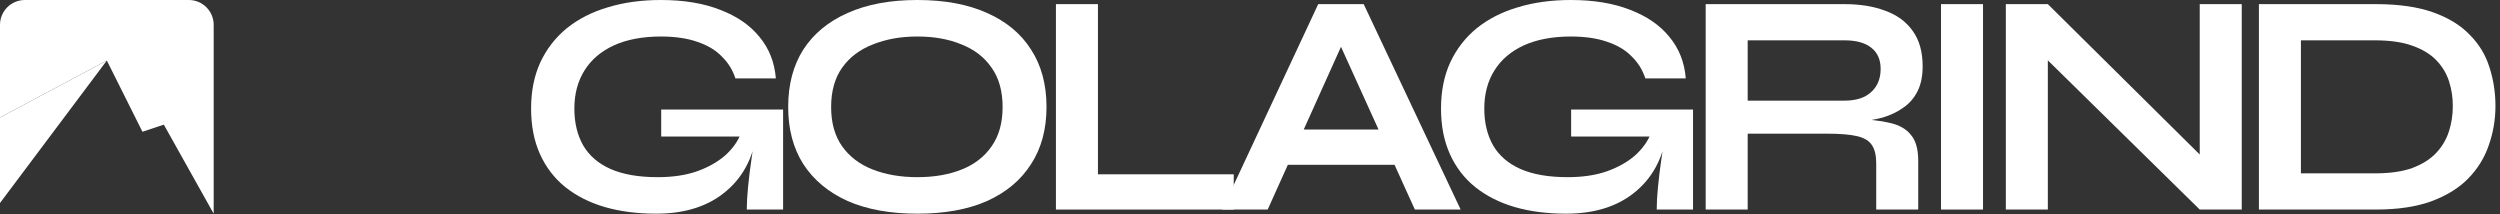 <svg width="245" height="21" viewBox="0 0 245 21" fill="none" xmlns="http://www.w3.org/2000/svg">
<rect x="0" y="0" width="245" height="21" fill="#333333" stroke="none"/>
<path d="M20.941 2.436C20.941 1.091 19.85 0 18.505 0H2.436C1.091 0 0 1.091 0 2.436V11.517L10.47 5.933L13.96 12.913L16.055 12.215L20.941 20.941V2.436Z" fill="white"/>
<path d="M10.47 5.933L0 19.894V11.517L10.47 5.933Z" fill="white"/>
<path d="M64.303 20.941C62.446 20.941 60.764 20.723 59.258 20.287C57.773 19.852 56.483 19.198 55.389 18.327C54.316 17.456 53.491 16.377 52.913 15.091C52.336 13.805 52.047 12.322 52.047 10.642C52.047 8.94 52.346 7.437 52.944 6.13C53.563 4.802 54.43 3.682 55.544 2.769C56.679 1.857 58.02 1.172 59.568 0.716C61.136 0.239 62.869 0 64.767 0C67.016 0 68.956 0.322 70.585 0.965C72.216 1.587 73.495 2.468 74.423 3.609C75.372 4.75 75.909 6.109 76.033 7.685H72.071C71.803 6.856 71.359 6.14 70.74 5.539C70.142 4.916 69.347 4.439 68.357 4.107C67.367 3.755 66.17 3.578 64.767 3.578C62.972 3.578 61.435 3.869 60.156 4.449C58.897 5.03 57.938 5.85 57.277 6.908C56.617 7.966 56.287 9.21 56.287 10.642C56.287 12.031 56.576 13.234 57.154 14.251C57.731 15.246 58.618 16.014 59.815 16.553C61.032 17.093 62.58 17.362 64.458 17.362C65.902 17.362 67.171 17.176 68.264 16.802C69.379 16.408 70.307 15.89 71.05 15.246C71.793 14.583 72.319 13.846 72.628 13.037L74.237 12.446C73.969 15.122 72.958 17.207 71.204 18.7C69.471 20.194 67.171 20.941 64.303 20.941ZM73.185 20.536C73.185 19.893 73.227 19.157 73.309 18.327C73.392 17.477 73.495 16.626 73.619 15.775C73.742 14.904 73.856 14.106 73.959 13.38H64.798V10.735H76.744V20.536H73.185Z" fill="white"/>
<path d="M89.9 20.941C87.238 20.941 84.958 20.526 83.06 19.696C81.182 18.846 79.738 17.642 78.727 16.087C77.737 14.531 77.242 12.664 77.242 10.486C77.242 8.287 77.737 6.41 78.727 4.854C79.738 3.298 81.182 2.105 83.06 1.276C84.958 0.425 87.238 0 89.9 0C92.582 0 94.862 0.425 96.74 1.276C98.617 2.105 100.051 3.298 101.042 4.854C102.053 6.41 102.558 8.287 102.558 10.486C102.558 12.664 102.053 14.531 101.042 16.087C100.051 17.642 98.617 18.846 96.74 19.696C94.862 20.526 92.582 20.941 89.9 20.941ZM89.9 17.362C91.55 17.362 92.995 17.113 94.233 16.616C95.491 16.118 96.471 15.361 97.173 14.344C97.895 13.328 98.256 12.042 98.256 10.486C98.256 8.93 97.895 7.644 97.173 6.628C96.471 5.611 95.491 4.854 94.233 4.356C92.995 3.838 91.55 3.578 89.9 3.578C88.27 3.578 86.815 3.838 85.536 4.356C84.257 4.854 83.256 5.611 82.534 6.628C81.812 7.644 81.451 8.93 81.451 10.486C81.451 12.042 81.812 13.328 82.534 14.344C83.256 15.361 84.257 16.118 85.536 16.616C86.815 17.113 88.27 17.362 89.9 17.362Z" fill="white"/>
<path d="M107.598 0.405V17.082H120.906V20.536H103.481V0.405H107.598Z" fill="white"/>
<path d="M124.76 16.149V12.695H138.006V16.149H124.76ZM119.777 20.536L129.185 0.405H133.642L143.144 20.536H138.656L130.423 2.396H132.404L124.233 20.536H119.777Z" fill="white"/>
<path d="M153.476 20.941C151.619 20.941 149.937 20.723 148.431 20.287C146.945 19.852 145.656 19.198 144.562 18.327C143.489 17.456 142.664 16.377 142.086 15.091C141.508 13.805 141.22 12.322 141.22 10.642C141.22 8.94 141.519 7.437 142.117 6.13C142.736 4.802 143.603 3.682 144.717 2.769C145.852 1.857 147.193 1.172 148.74 0.716C150.308 0.239 152.042 0 153.94 0C156.189 0 158.128 0.322 159.758 0.965C161.388 1.587 162.667 2.468 163.596 3.609C164.545 4.75 165.082 6.109 165.205 7.685H161.244C160.976 6.856 160.532 6.14 159.913 5.539C159.315 4.916 158.52 4.439 157.53 4.107C156.54 3.755 155.343 3.578 153.94 3.578C152.145 3.578 150.608 3.869 149.328 4.449C148.07 5.03 147.11 5.85 146.45 6.908C145.79 7.966 145.46 9.21 145.46 10.642C145.46 12.031 145.749 13.234 146.326 14.251C146.904 15.246 147.791 16.014 148.988 16.553C150.205 17.093 151.753 17.362 153.63 17.362C155.075 17.362 156.343 17.176 157.437 16.802C158.551 16.408 159.48 15.89 160.222 15.246C160.965 14.583 161.491 13.846 161.801 13.037L163.41 12.446C163.142 15.122 162.131 17.207 160.377 18.7C158.644 20.194 156.343 20.941 153.476 20.941ZM162.358 20.536C162.358 19.893 162.399 19.157 162.482 18.327C162.564 17.477 162.667 16.626 162.791 15.775C162.915 14.904 163.029 14.106 163.132 13.38H153.971V10.735H165.917V20.536H162.358Z" fill="white"/>
<path d="M167.157 20.536V0.405H180.744C182.291 0.405 183.632 0.622 184.767 1.058C185.923 1.473 186.82 2.137 187.46 3.049C188.099 3.941 188.419 5.093 188.419 6.503C188.419 7.457 188.254 8.266 187.924 8.93C187.594 9.594 187.13 10.133 186.531 10.548C185.954 10.963 185.283 11.284 184.52 11.513C183.756 11.72 182.941 11.855 182.075 11.917L181.641 11.668C183.086 11.689 184.272 11.813 185.201 12.042C186.129 12.249 186.82 12.643 187.274 13.224C187.749 13.784 187.986 14.624 187.986 15.744V20.536H183.87V16.024C183.87 15.257 183.736 14.666 183.467 14.251C183.199 13.815 182.714 13.514 182.013 13.348C181.332 13.182 180.341 13.1 179.042 13.1H171.273V20.536H167.157ZM171.273 9.864H180.744C181.899 9.864 182.776 9.584 183.374 9.023C183.993 8.463 184.303 7.706 184.303 6.752C184.303 5.839 183.993 5.144 183.374 4.667C182.776 4.19 181.899 3.952 180.744 3.952H171.273V9.864Z" fill="white"/>
<path d="M190.22 0.405H194.336V20.536H190.22V0.405Z" fill="white"/>
<path d="M216.874 16.429L215.574 16.958V0.405H219.69V20.536H215.574L199.387 4.636L200.687 4.107V20.536H196.571V0.405H200.687L216.874 16.429Z" fill="white"/>
<path d="M232.824 0.405C235.073 0.405 236.951 0.674 238.457 1.214C239.963 1.753 241.16 2.489 242.047 3.423C242.955 4.335 243.594 5.393 243.966 6.596C244.358 7.8 244.554 9.065 244.554 10.393C244.554 11.72 244.337 12.996 243.904 14.22C243.491 15.444 242.821 16.533 241.892 17.487C240.984 18.42 239.777 19.167 238.271 19.727C236.786 20.267 234.97 20.536 232.824 20.536H221.373V0.405H232.824ZM225.489 16.989H232.731C234.217 16.989 235.444 16.813 236.414 16.46C237.405 16.087 238.189 15.589 238.766 14.966C239.344 14.344 239.757 13.639 240.004 12.851C240.252 12.062 240.376 11.243 240.376 10.393C240.376 9.542 240.252 8.733 240.004 7.966C239.757 7.198 239.344 6.513 238.766 5.912C238.189 5.31 237.405 4.833 236.414 4.481C235.444 4.128 234.217 3.952 232.731 3.952H225.489V16.989Z" fill="white"/>
</svg>
